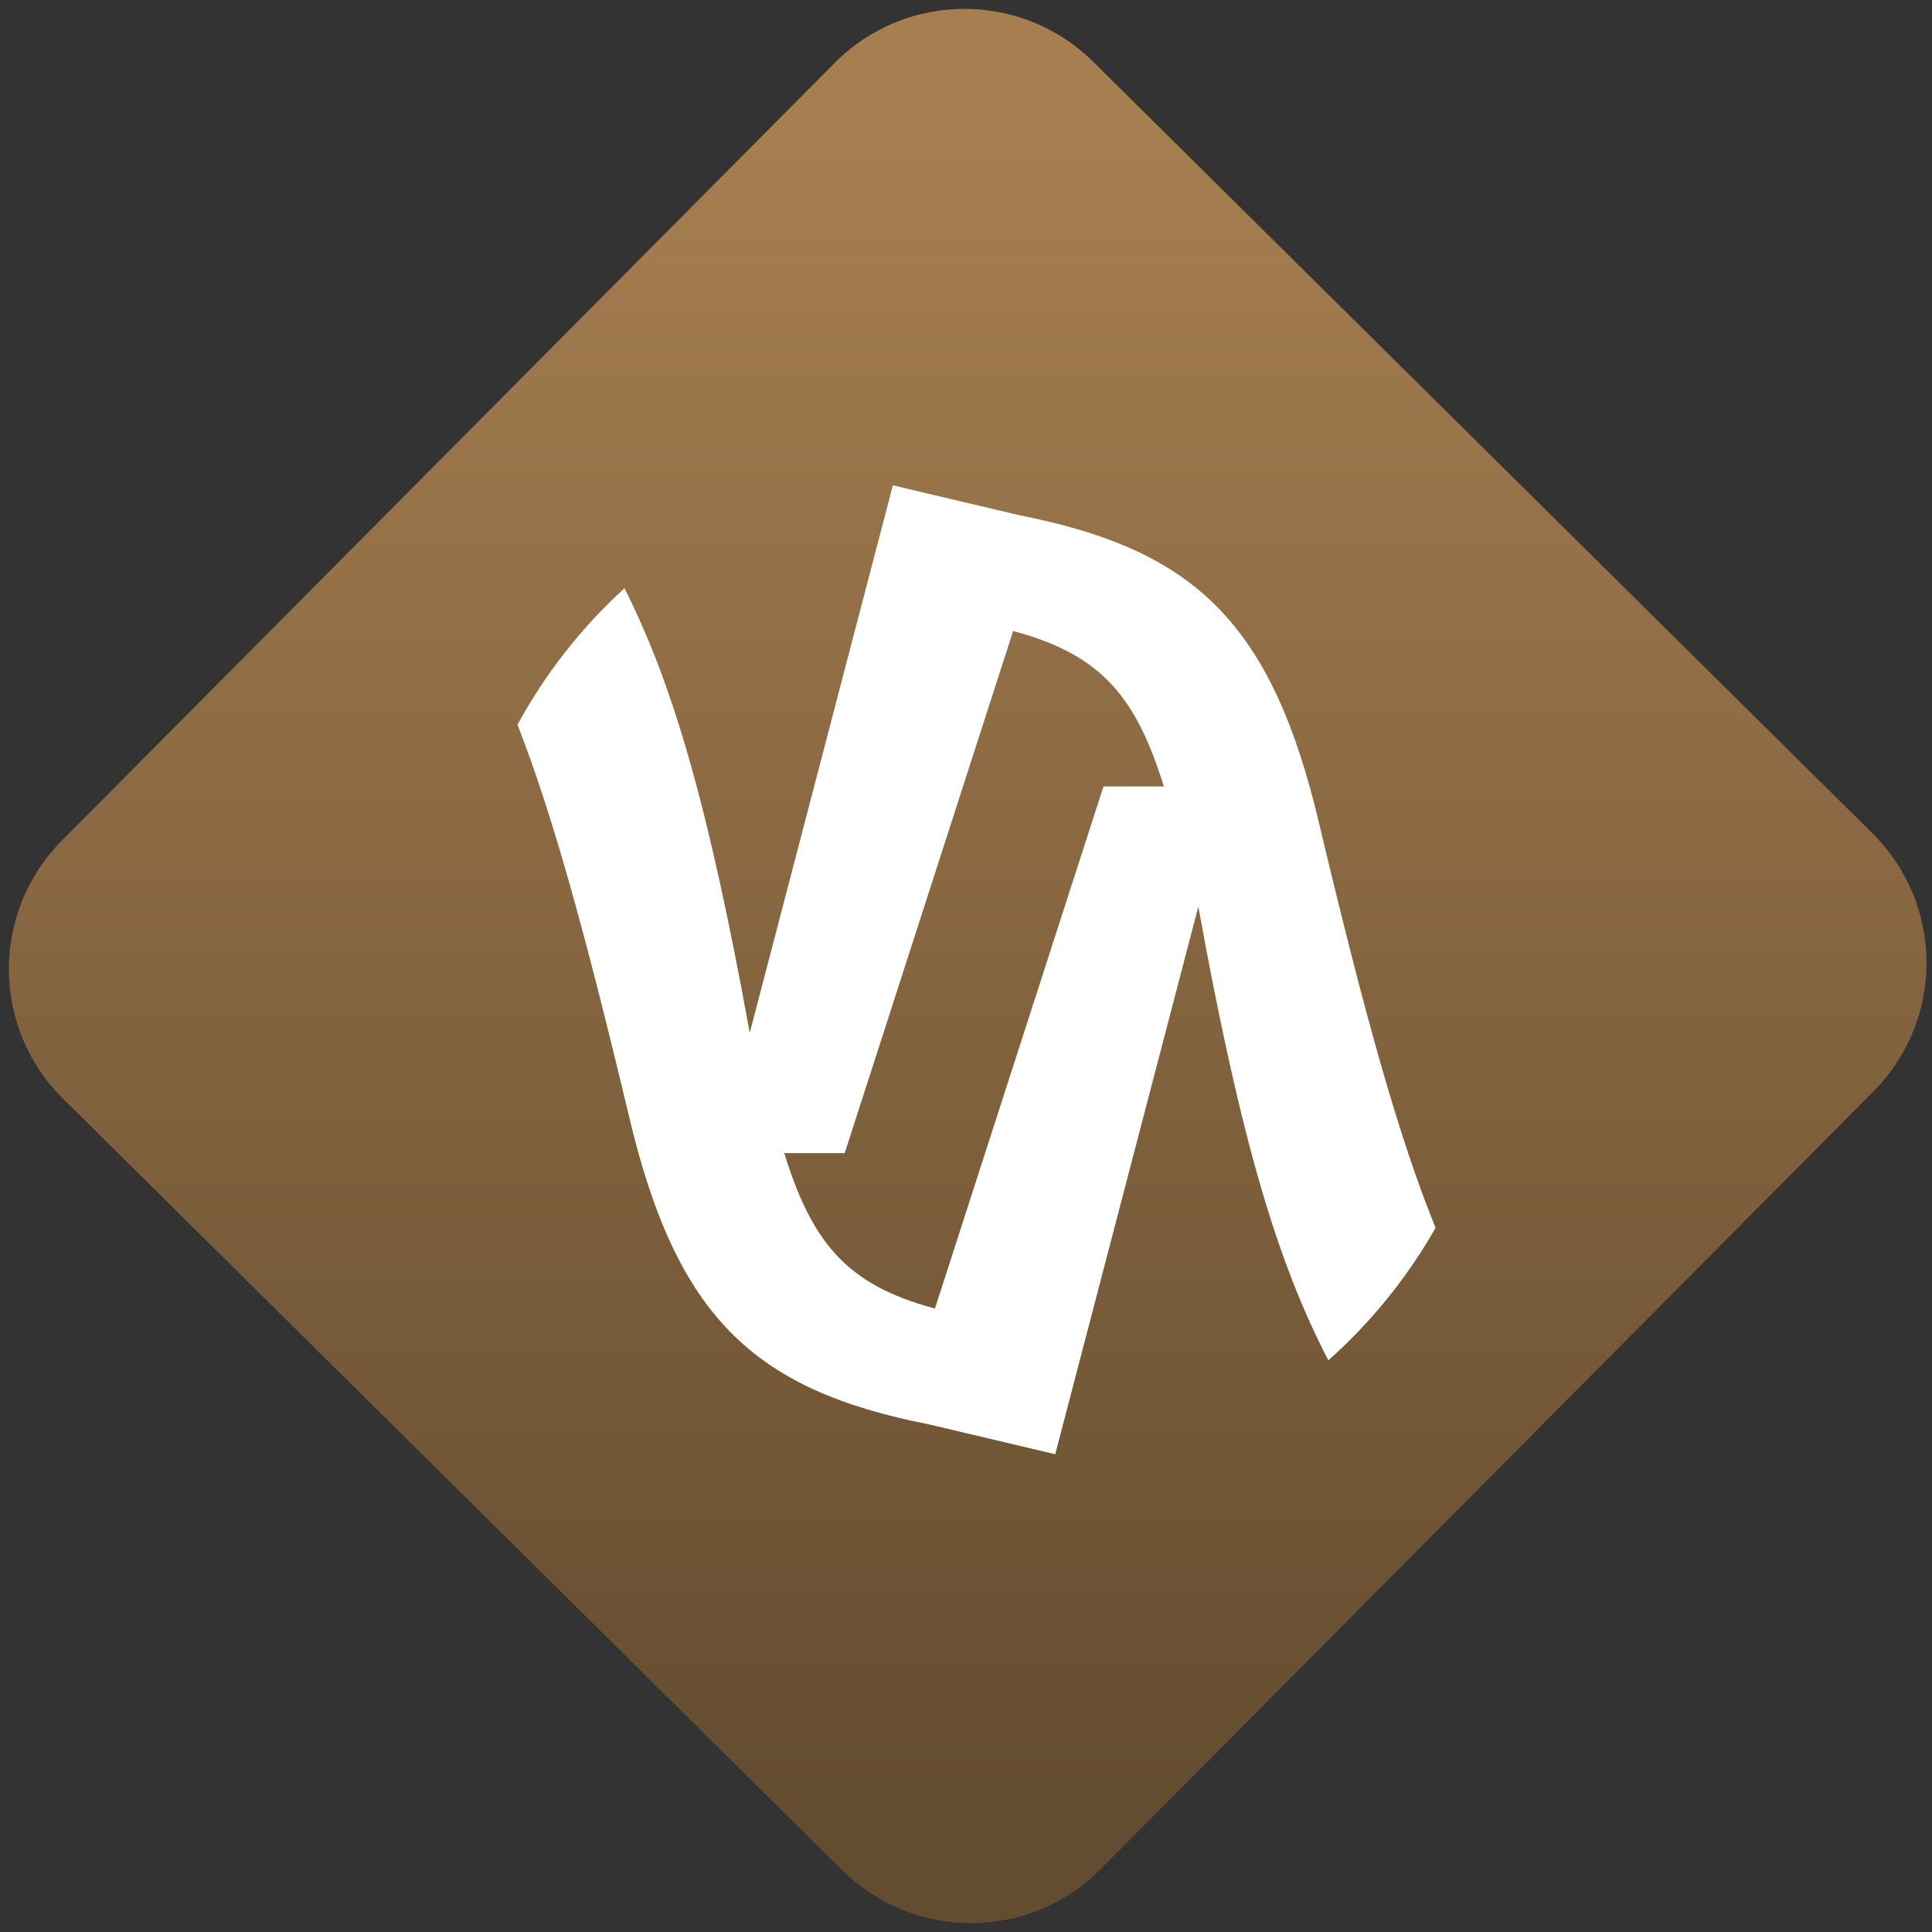 <svg width="64" height="64" viewBox="0 0 64 64" version="1.1"><rect x="0" y="0" width="64" height="64" fill="#333333" stroke="none"/><defs><linearGradient id="linear-pattern-0" gradientUnits="userSpaceOnUse" x1="0" y1="0" x2="0" y2="1" gradientTransform="matrix(60, 0, 0, 56, 0, 4)"><stop offset="0" stop-color="#a67e50" stop-opacity="1"/><stop offset="1" stop-color="#644c30" stop-opacity="1"/></linearGradient></defs><path fill="url(#linear-pattern-0)" fill-opacity="1" d="M 36.219 2.051 L 62.027 27.605 C 64.402 29.957 64.418 33.785 62.059 36.156 L 36.461 61.918 C 34.105 64.289 30.27 64.305 27.895 61.949 L 2.086 36.395 C -0.289 34.043 -0.305 30.215 2.051 27.844 L 27.652 2.082 C 30.008 -0.289 33.844 -0.305 36.219 2.051 Z M 36.219 2.051 " /><g transform="matrix(1.008,0,0,1.003,16.221,16.077)"><path fill-rule="nonzero" fill="rgb(100%, 100%, 100%)" fill-opacity="1" d="M 13.25 0 L 8.547 18.082 C 7.188 10.57 6.023 6.578 4.43 3.398 C 3.016 4.695 1.828 6.219 0.914 7.906 C 2.039 10.797 3.117 14.672 4.57 20.801 C 6.133 27.469 8.664 29.875 14.445 31.016 L 18.586 32 L 23.289 13.914 C 24.688 21.664 25.891 25.664 27.562 28.898 C 28.969 27.641 30.156 26.164 31.086 24.523 C 29.902 21.602 28.785 17.625 27.266 11.199 C 25.703 4.531 23.172 2.125 17.391 0.984 Z M 17.203 4.812 C 20.133 5.594 21.25 7.023 22.156 9.945 L 20.172 9.945 L 14.633 27.188 C 11.703 26.406 10.586 24.977 9.68 22.055 L 11.668 22.055 Z M 17.203 4.812 "/></g></svg>
